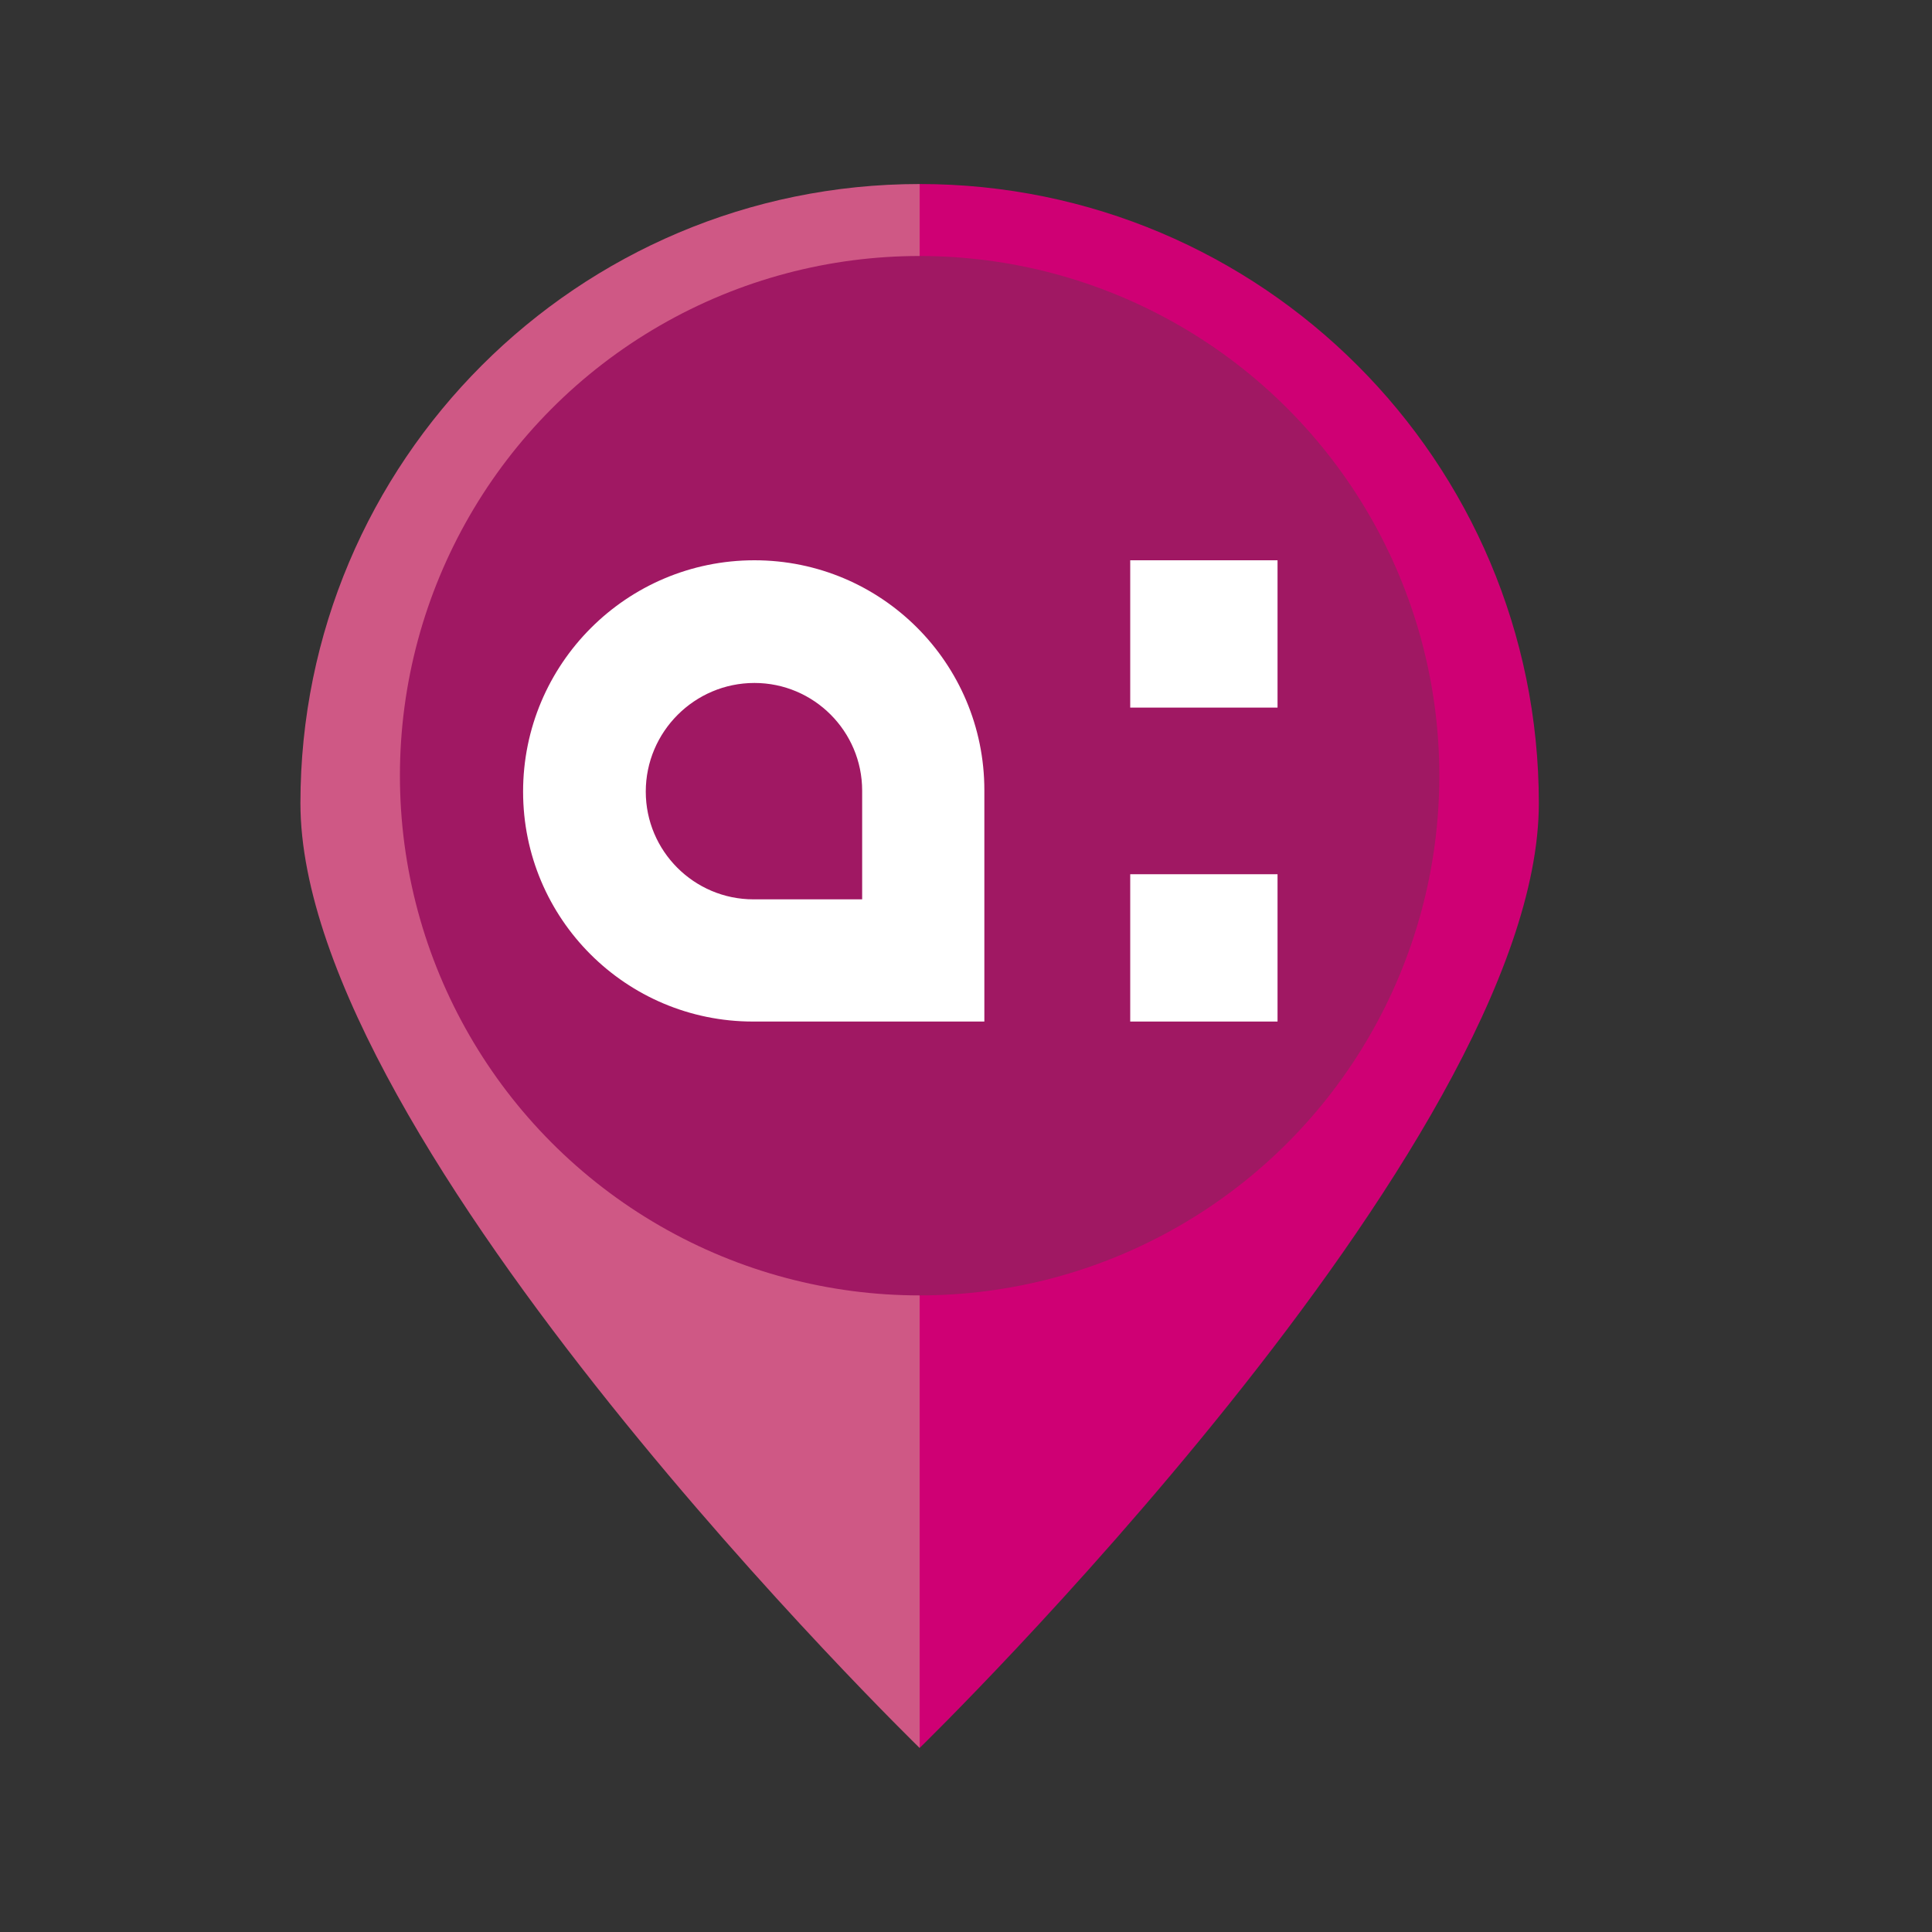 <?xml version="1.0" encoding="utf-8"?>
<!-- Generator: Adobe Illustrator 22.1.0, SVG Export Plug-In . SVG Version: 6.00 Build 0)  -->
<svg version="1.1" id="Layer_1" xmlns="http://www.w3.org/2000/svg" xmlns:xlink="http://www.w3.org/1999/xlink" x="0px" y="0px"
	 viewBox="0 0 400 400" style="enable-background:new 0 0 400 400;" xml:space="preserve">
<rect x="0" y="0" width="400" height="400" fill="#333333" stroke="none"/>
<style type="text/css">
	.st0{fill:#CF0074;}
	.st1{fill:#CF5885;}
	.st2{fill:#A01863;}
	.st3{fill:#FFFFFF;}
</style>
<g>
	<path class="st0" d="M318.6,166.3c0,70.8-128.2,195.6-128.2,195.6V38.1C261.2,38.1,318.6,95.5,318.6,166.3z"/>
	<path class="st1" d="M62.2,166.3c0,70.8,128.2,195.6,128.2,195.6V38.1C119.6,38.1,62.2,95.5,62.2,166.3z"/>
	<circle class="st2" cx="190.4" cy="160.6" r="107.6"/>
</g>
<g>
	<path class="st3" d="M156.2,116L156.2,116c-26.5,0-47.9,21.5-47.9,47.9v0c0,26.3,21.3,47.6,47.6,47.6h47.9v-47.9
		C203.8,137.3,182.5,116,156.2,116z M178.4,186.2H156c-12.3,0-22.3-10-22.3-22.3c0-12.4,10.1-22.5,22.5-22.5
		c12.3,0,22.3,10,22.3,22.3V186.2z"/>
	<rect x="234" y="116" class="st3" width="30.5" height="30.5"/>
	<rect x="234" y="181" class="st3" width="30.5" height="30.5"/>
</g>
</svg>

